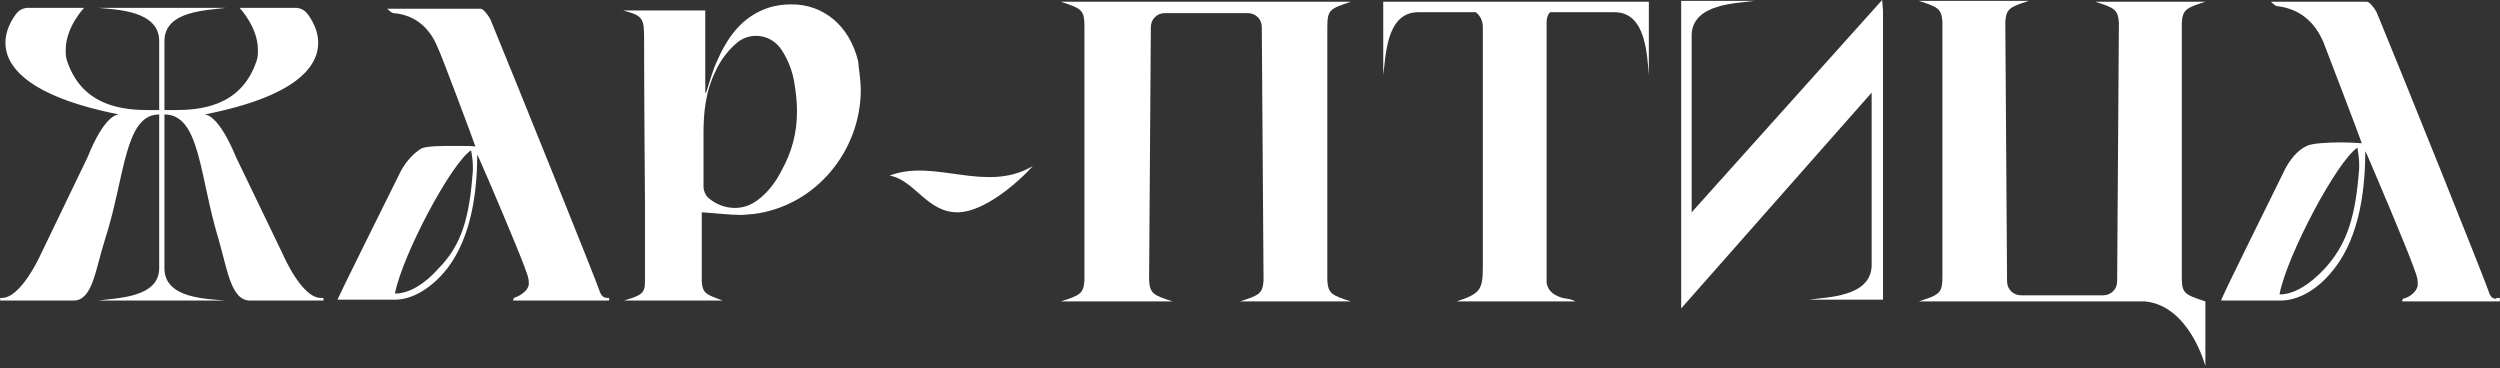 <svg width="428" height="63" viewBox="0 0 428 63" fill="none" xmlns="http://www.w3.org/2000/svg">
<rect x="0" y="0" width="428" height="63" fill="#333333" stroke="none"/>
<path d="M231.277 51.604H222.152H221.405H212.28C215.571 50.557 216.169 50.258 216.319 48.014L216.02 4.637C216.02 3.291 214.973 2.244 213.627 2.244H199.417C198.071 2.244 197.024 3.291 197.024 4.637L196.724 48.014C196.874 50.258 197.472 50.557 200.763 51.604H191.639H190.741H181.617C184.908 50.557 185.506 50.258 185.656 48.014V4.637C185.656 1.645 185.207 1.496 181.617 0.299H231.277C227.687 1.496 227.238 1.645 227.238 4.637V48.014C227.388 50.258 227.986 50.557 231.277 51.604Z" fill="white"/>
<path d="M377.563 51.604V62.673C377.563 62.673 374.871 52.352 367.242 51.604H328.502C332.092 50.407 332.54 50.258 332.54 47.266V3.74C332.391 1.496 331.793 1.197 328.502 0.15H337.477H338.374H347.349C344.058 1.197 343.46 1.496 343.31 3.74L343.609 48.164C343.609 49.51 344.656 50.557 346.002 50.557H360.063C361.409 50.557 362.456 49.51 362.456 48.164L362.755 3.889C362.605 1.645 362.007 1.346 358.716 0.299H367.691H368.588H377.563C374.272 1.346 373.674 1.645 373.525 3.889V47.416C373.525 50.258 373.973 50.407 377.563 51.604Z" fill="white"/>
<path d="M427.373 51.155C426.774 51.155 426.325 50.856 426.026 49.809C425.578 48.313 411.218 12.564 406.88 2.094C406.581 1.496 405.684 0.299 405.235 0.299H388.782C388.782 0.299 389.53 1.047 389.829 1.047C393.718 1.496 396.261 3.739 397.756 7.18C397.756 7.18 404.188 23.932 404.338 24.53C404.338 24.53 402.692 24.381 400.748 24.381C398.504 24.381 395.812 24.53 394.914 24.979C393.269 25.727 391.923 27.522 391.175 29.018C388.483 34.552 380.256 51.006 380.256 51.454H390.427C393.269 51.454 396.41 49.809 398.953 46.817C403.44 41.732 404.936 33.954 404.936 25.877L405.235 26.475C406.581 29.616 411.817 41.881 413.163 45.621C413.462 46.518 413.911 47.416 413.911 48.313C413.911 48.463 413.911 48.612 413.911 48.911C413.761 49.809 412.714 50.856 411.368 51.155L411.218 51.604H412.415H427.971V51.006H427.373V51.155ZM403.889 28.868C403.291 36.796 401.944 41.732 397.906 46.069C395.513 48.612 392.82 50.407 390.277 50.407V50.258C391.624 43.527 400.15 27.522 403.59 25.278C403.739 26.325 403.889 27.073 403.889 27.971C403.889 28.27 403.889 28.569 403.889 28.868Z" fill="white"/>
<path d="M276.897 0.299H272.559H269.717H264.781H264.482H263.435H262.239H257.003H255.807H254.76H246.683H242.494C242.494 0.299 242.494 0.299 242.345 0.299H236.811V12.864C237.259 9.722 237.259 2.393 242.494 2.094H248.627H252.666C253.414 2.692 253.862 3.59 253.862 4.637V40.834V45.621C253.862 49.659 253.414 50.258 249.375 51.604H264.931H269.717C268.97 51.155 268.222 51.155 267.474 51.006C266.128 50.557 265.081 49.959 264.781 48.463V46.219V46.069C264.781 42.779 264.781 6.133 264.781 6.133V3.889C264.781 3.141 264.931 2.543 265.38 2.094H270.465H276.598C281.833 2.244 281.983 9.573 282.282 12.864V0.299H276.897Z" fill="white"/>
<path d="M322.371 1.795V13.911V16.902V22.137V23.334V24.381V45.621C322.371 45.621 322.371 45.621 322.371 45.77V51.305H309.657C312.798 50.856 320.127 50.856 320.426 45.621V24.531V23.783V22.586V17.5V15.855L287.818 52.801C287.818 52.801 287.818 51.305 287.818 50.706V41.283V38.292V20.342V19.146V18.099V5.833C287.818 5.833 287.818 5.833 287.818 5.684V0.15H300.383C297.242 0.598 289.912 0.598 289.613 5.833V18.697V36.347L322.221 0L322.371 1.795Z" fill="white"/>
<path d="M55.375 51.454H42.81C39.52 51.454 38.921 46.07 37.425 40.984C34.135 30.215 34.284 19.595 28.152 19.595V26.475V45.92C28.152 51.155 35.481 51.155 38.622 51.454H27.703H16.784C19.925 51.006 27.254 51.006 27.254 45.92V26.475V19.595C21.271 19.595 21.421 30.364 17.98 40.984C16.335 46.07 15.886 51.454 12.596 51.454H0.031V51.006H0.33C3.621 51.006 6.912 43.676 6.912 43.676L14.989 26.924C17.831 19.894 19.925 19.595 20.374 19.595C4.519 16.453 0.929 11.218 0.929 7.329C0.929 4.487 2.873 2.244 2.873 2.244C3.621 1.346 4.668 1.346 4.668 1.346H14.391C14.391 1.346 11.249 4.637 11.249 8.526C11.249 9.274 11.249 9.872 11.549 10.62C14.241 18.398 21.421 18.847 25.609 18.847H27.254V7.03C27.254 1.795 19.925 1.645 16.784 1.346H27.703H38.622C35.481 1.795 28.152 1.795 28.152 7.03V18.847H29.797C33.985 18.847 41.165 18.398 43.857 10.62C44.156 9.872 44.156 9.274 44.156 8.526C44.156 4.637 41.015 1.346 41.015 1.346H50.738C50.738 1.346 51.785 1.346 52.533 2.244C52.533 2.244 54.477 4.487 54.477 7.329C54.477 11.218 51.037 16.453 35.032 19.595C35.481 19.595 37.575 20.043 40.417 26.924L48.494 43.676C48.494 43.676 51.635 51.006 54.926 51.006H55.375V51.454ZM103.987 51.006H104.286V51.454H89.029H87.833L87.982 51.006C89.329 50.557 90.376 49.66 90.525 48.762C90.525 48.612 90.525 48.313 90.525 48.313C90.525 47.416 90.076 46.518 89.777 45.621C88.431 42.031 83.346 30.065 81.999 27.073L81.7 26.475C81.7 34.253 80.204 41.882 75.867 46.818C73.324 49.66 70.332 51.305 67.64 51.305H57.768C57.917 50.856 65.845 34.851 68.537 29.467C69.285 27.971 70.632 26.326 72.127 25.428C73.025 24.979 75.717 24.979 77.811 24.979C79.756 24.979 81.401 24.979 81.401 25.129C81.251 24.531 75.119 8.227 74.969 8.227C73.623 4.787 71.08 2.543 67.341 2.244C67.042 2.244 66.294 1.496 66.294 1.496H82.298C82.747 1.496 83.645 2.692 83.944 3.291C88.132 13.462 102.192 48.313 102.641 49.809C102.94 50.706 103.389 51.006 103.987 51.006ZM80.952 29.317C80.952 29.018 80.952 28.719 80.952 28.42C80.952 27.522 80.803 26.625 80.653 25.727C77.213 27.971 68.986 43.527 67.64 50.108V50.258C70.033 50.258 72.725 48.612 74.969 46.07C79.157 41.882 80.354 37.095 80.952 29.317ZM147.364 15.406C147.364 25.727 139.736 35.3 128.966 36.646C128.368 36.646 127.62 36.796 126.872 36.796C124.778 36.796 122.684 36.497 120.141 36.347V48.164C120.291 50.258 120.889 50.407 123.731 51.454H115.654H114.906H106.829C109.821 50.557 110.419 50.258 110.419 48.164V34.552C110.419 34.552 110.269 16.005 110.269 6.731C110.269 3.141 110.12 2.692 106.679 1.795H120.74V15.855H120.889C121.488 14.06 121.936 12.265 122.684 10.62C124.479 6.432 127.022 2.842 131.509 1.346C132.855 0.898 134.202 0.748 135.548 0.748C140.933 0.748 145.42 4.338 146.916 10.47C147.065 12.116 147.364 13.761 147.364 15.406ZM136.445 19.146C136.445 17.5 136.296 16.005 135.996 14.21C135.697 12.265 134.949 10.321 133.902 8.675C132.855 7.03 131.21 6.133 129.415 6.133C128.218 6.133 126.872 6.581 125.825 7.628C124.479 8.825 123.282 10.47 122.535 12.116C120.74 15.706 120.441 19.445 120.441 22.885C120.441 23.783 120.441 24.68 120.441 25.578V30.065V32.01C120.441 32.608 120.74 33.356 121.188 33.804C122.535 35.001 124.18 35.599 125.825 35.599C127.171 35.599 128.518 35.151 129.714 34.253C131.509 32.907 132.855 31.112 133.902 29.018C135.548 26.026 136.445 22.736 136.445 19.146ZM152.3 30.065C160.078 27.073 168.754 33.206 176.831 28.42C173.989 31.561 168.455 36.198 164.117 36.347C158.732 36.497 156.638 30.813 152.3 30.065Z" fill="white"/>
</svg>
